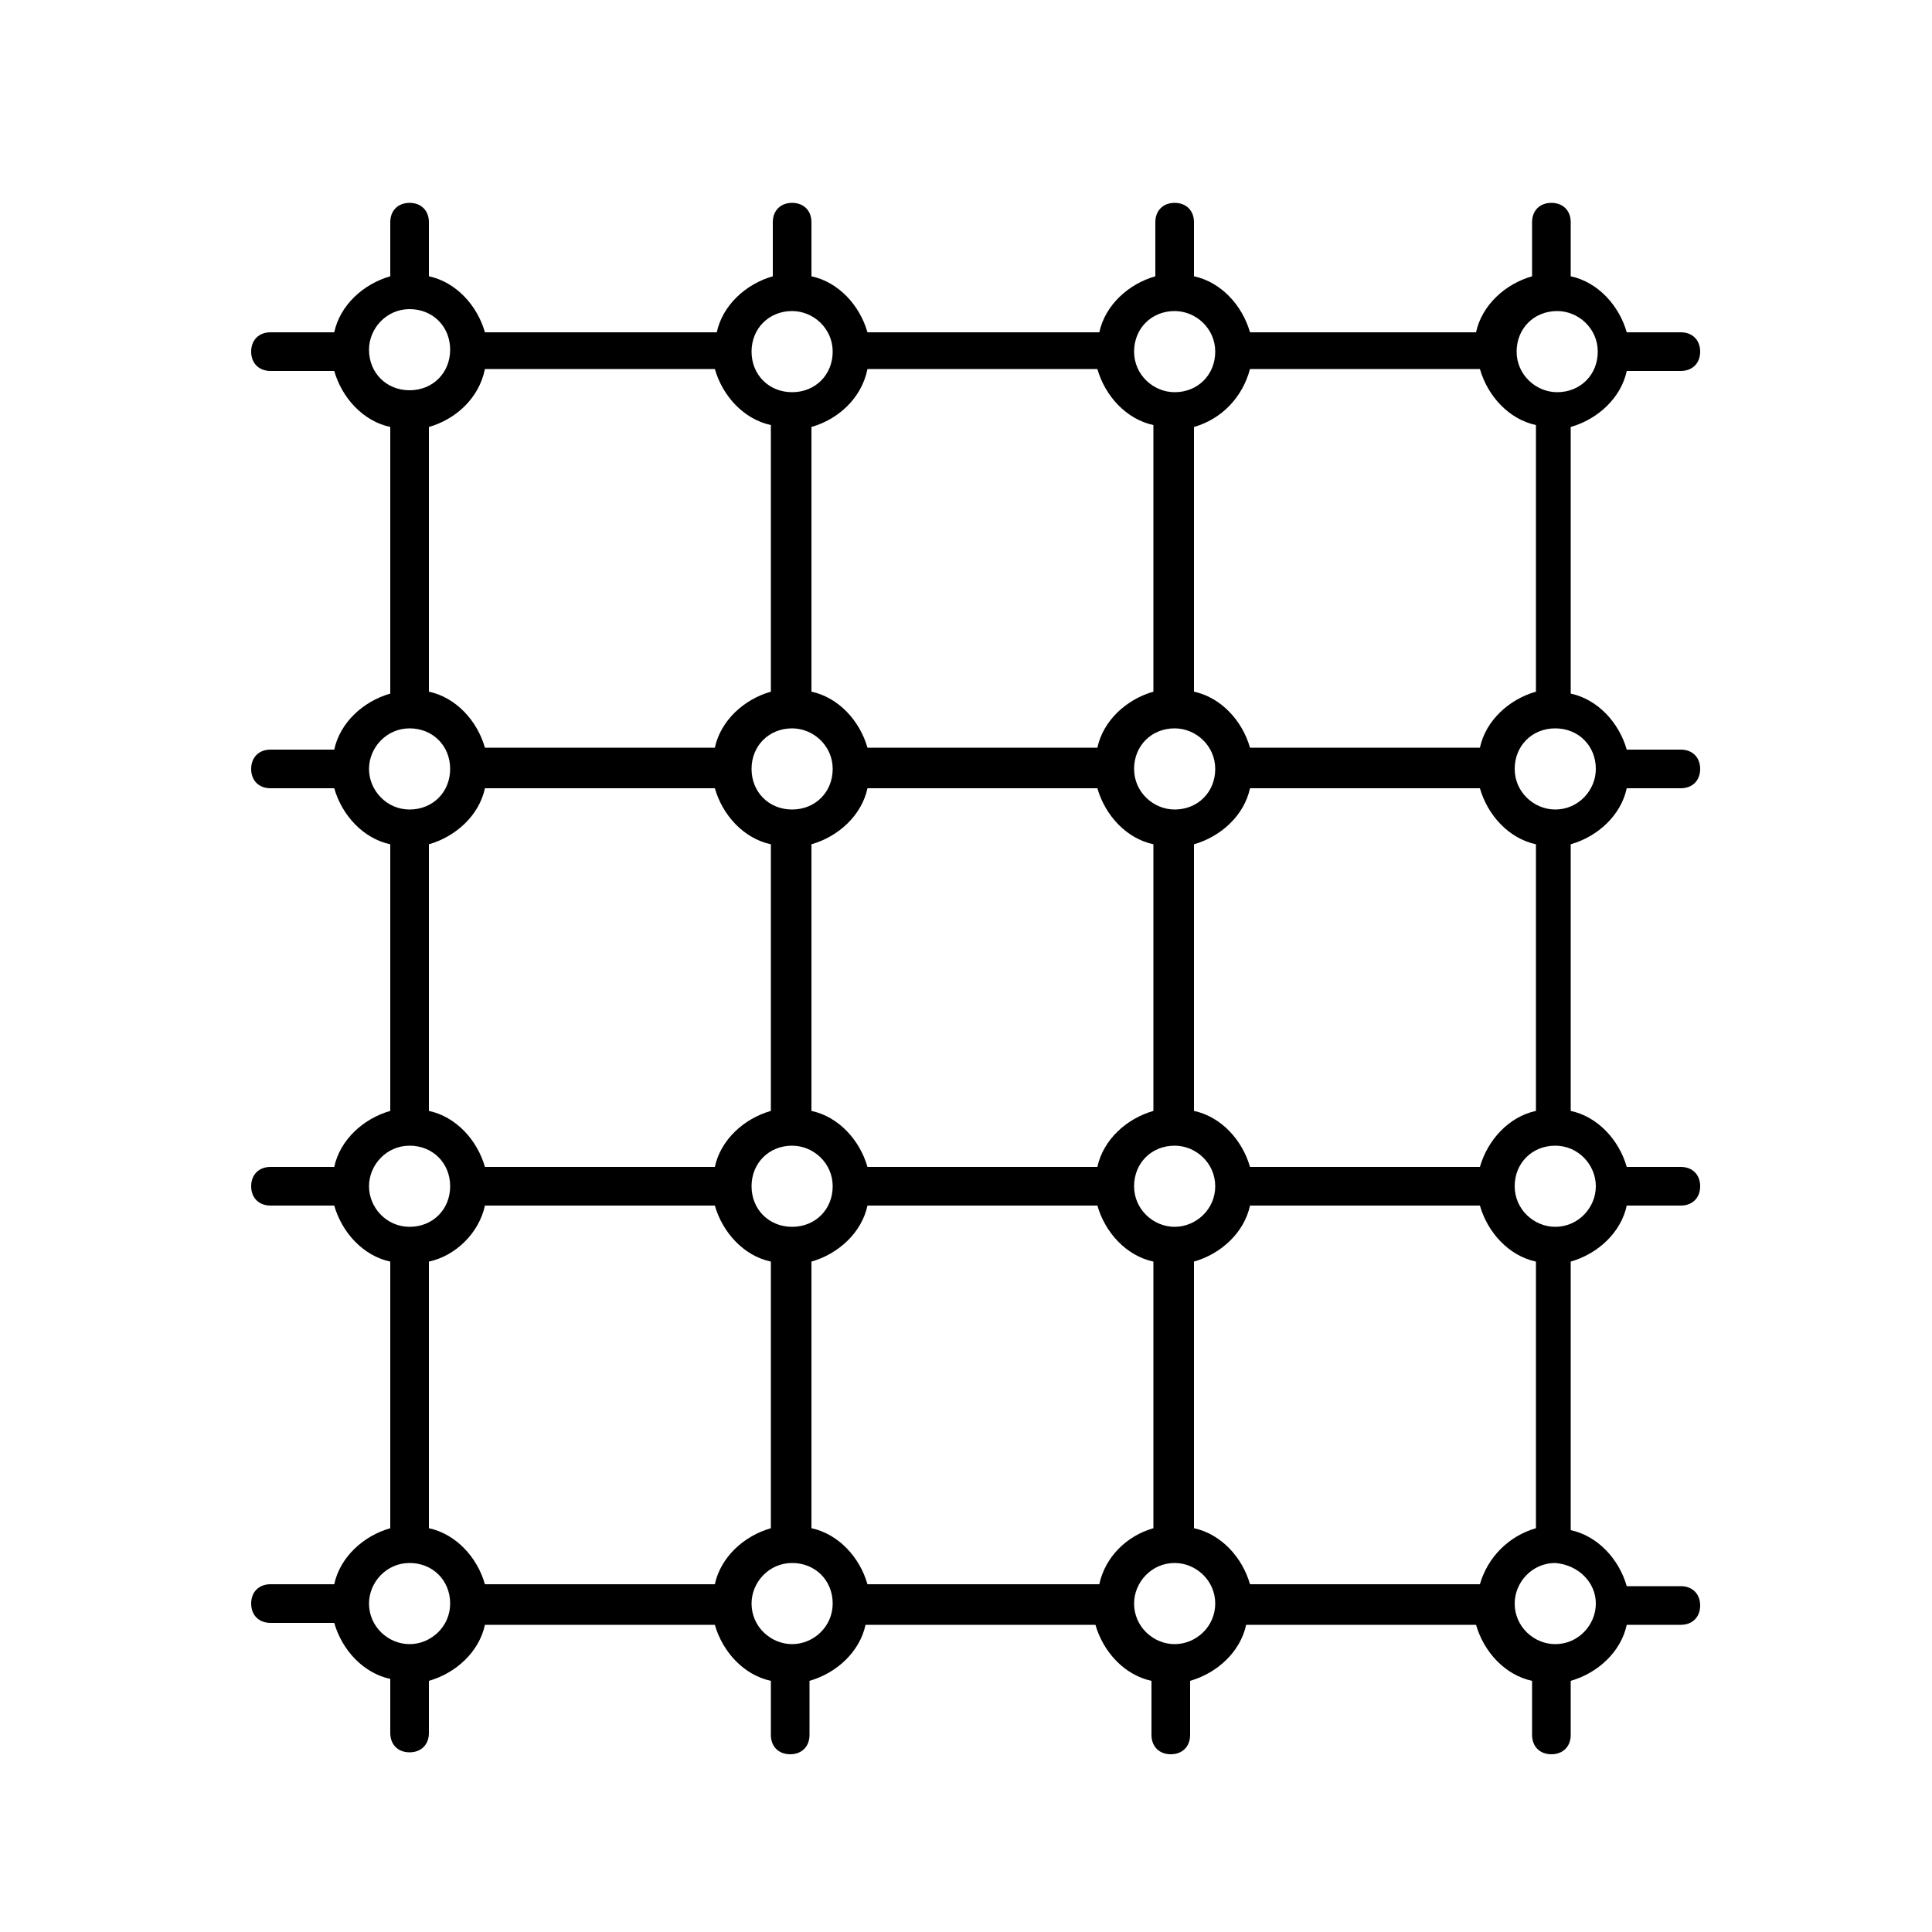 <svg xmlns="http://www.w3.org/2000/svg" xmlns:xlink="http://www.w3.org/1999/xlink" version="1.1" x="0px" y="0px" viewBox="0 0 100 100" style="enable-background:new 0 0 100 100;" xml:space="preserve"><path d="M17.3,82H14c-0.6,0-1,0.4-1,1s0.4,1,1,1h3.3c0.4,1.4,1.5,2.6,2.9,2.9v2.8c0,0.6,0.4,1,1,1s1-0.4,1-1V87  c1.4-0.4,2.6-1.5,2.9-2.9h11.9c0.4,1.4,1.5,2.6,2.9,2.9v2.8c0,0.6,0.4,1,1,1s1-0.4,1-1V87c1.4-0.4,2.6-1.5,2.9-2.9h11.9  c0.4,1.4,1.5,2.6,2.9,2.9v2.8c0,0.6,0.4,1,1,1s1-0.4,1-1V87c1.4-0.4,2.6-1.5,2.9-2.9h11.9c0.4,1.4,1.5,2.6,2.9,2.9v2.8  c0,0.6,0.4,1,1,1s1-0.4,1-1V87c1.4-0.4,2.6-1.5,2.9-2.9h2.8c0.6,0,1-0.4,1-1s-0.4-1-1-1h-2.8c-0.4-1.4-1.5-2.6-2.9-2.9V65.3  c1.4-0.4,2.6-1.5,2.9-2.9h2.8c0.6,0,1-0.4,1-1s-0.4-1-1-1h-2.8c-0.4-1.4-1.5-2.6-2.9-2.9V43.7c1.4-0.4,2.6-1.5,2.9-2.9h2.8  c0.6,0,1-0.4,1-1s-0.4-1-1-1h-2.8c-0.4-1.4-1.5-2.6-2.9-2.9V22.1c1.4-0.4,2.6-1.5,2.9-2.9h2.8c0.6,0,1-0.4,1-1s-0.4-1-1-1h-2.8  c-0.4-1.4-1.5-2.6-2.9-2.9v-2.8c0-0.6-0.4-1-1-1s-1,0.4-1,1v2.8c-1.4,0.4-2.6,1.5-2.9,2.9H64.7c-0.4-1.4-1.5-2.6-2.9-2.9v-2.8  c0-0.6-0.4-1-1-1s-1,0.4-1,1v2.8c-1.4,0.4-2.6,1.5-2.9,2.9H44.9c-0.4-1.4-1.5-2.6-2.9-2.9v-2.8c0-0.6-0.4-1-1-1s-1,0.4-1,1v2.8  c-1.4,0.4-2.6,1.5-2.9,2.9H25.1c-0.4-1.4-1.5-2.6-2.9-2.9v-2.8c0-0.6-0.4-1-1-1s-1,0.4-1,1v2.8c-1.4,0.4-2.6,1.5-2.9,2.9H14  c-0.6,0-1,0.4-1,1s0.4,1,1,1h3.3c0.4,1.4,1.5,2.6,2.9,2.9v13.8c-1.4,0.4-2.6,1.5-2.9,2.9H14c-0.6,0-1,0.4-1,1s0.4,1,1,1h3.3  c0.4,1.4,1.5,2.6,2.9,2.9v13.8c-1.4,0.4-2.6,1.5-2.9,2.9H14c-0.6,0-1,0.4-1,1s0.4,1,1,1h3.3c0.4,1.4,1.5,2.6,2.9,2.9v13.8  C18.8,79.5,17.6,80.6,17.3,82z M21.2,85.1c-1.1,0-2.1-0.9-2.1-2.1c0-1.1,0.9-2.1,2.1-2.1s2.1,0.9,2.1,2.1  C23.3,84.2,22.3,85.1,21.2,85.1z M25.1,62.4h11.9c0.4,1.4,1.5,2.6,2.9,2.9v13.8c-1.4,0.4-2.6,1.5-2.9,2.9H25.1  c-0.4-1.4-1.5-2.6-2.9-2.9V65.3C23.6,65,24.8,63.8,25.1,62.4z M25.1,40.8h11.9c0.4,1.4,1.5,2.6,2.9,2.9v13.8  c-1.4,0.4-2.6,1.5-2.9,2.9H25.1c-0.4-1.4-1.5-2.6-2.9-2.9V43.7C23.6,43.3,24.8,42.2,25.1,40.8z M25.1,19.1h11.9  c0.4,1.4,1.5,2.6,2.9,2.9v13.8c-1.4,0.4-2.6,1.5-2.9,2.9H25.1c-0.4-1.4-1.5-2.6-2.9-2.9V22.1C23.6,21.7,24.8,20.6,25.1,19.1z   M44.9,19.1h11.9c0.4,1.4,1.5,2.6,2.9,2.9v13.8c-1.4,0.4-2.6,1.5-2.9,2.9H44.9c-0.4-1.4-1.5-2.6-2.9-2.9V22.1  C43.4,21.7,44.6,20.6,44.9,19.1z M64.7,19.1h11.9c0.4,1.4,1.5,2.6,2.9,2.9v13.8c-1.4,0.4-2.6,1.5-2.9,2.9H64.7  c-0.4-1.4-1.5-2.6-2.9-2.9V22.1C63.2,21.7,64.3,20.6,64.7,19.1z M76.6,60.4H64.7c-0.4-1.4-1.5-2.6-2.9-2.9V43.7  c1.4-0.4,2.6-1.5,2.9-2.9h11.9c0.4,1.4,1.5,2.6,2.9,2.9v13.8C78.1,57.8,77,59,76.6,60.4z M76.6,82H64.7c-0.4-1.4-1.5-2.6-2.9-2.9  V65.3c1.4-0.4,2.6-1.5,2.9-2.9h11.9c0.4,1.4,1.5,2.6,2.9,2.9v13.8C78.1,79.5,77,80.6,76.6,82z M56.9,82H44.9  c-0.4-1.4-1.5-2.6-2.9-2.9V65.3c1.4-0.4,2.6-1.5,2.9-2.9h11.9c0.4,1.4,1.5,2.6,2.9,2.9v13.8C58.3,79.5,57.2,80.6,56.9,82z M41,37.7  c1.1,0,2.1,0.9,2.1,2.1s-0.9,2.1-2.1,2.1s-2.1-0.9-2.1-2.1S39.8,37.7,41,37.7z M44.9,40.8h11.9c0.4,1.4,1.5,2.6,2.9,2.9v13.8  c-1.4,0.4-2.6,1.5-2.9,2.9H44.9c-0.4-1.4-1.5-2.6-2.9-2.9V43.7C43.4,43.3,44.6,42.2,44.9,40.8z M60.8,37.7c1.1,0,2.1,0.9,2.1,2.1  s-0.9,2.1-2.1,2.1c-1.1,0-2.1-0.9-2.1-2.1S59.6,37.7,60.8,37.7z M60.8,63.5c-1.1,0-2.1-0.9-2.1-2.1s0.9-2.1,2.1-2.1  c1.1,0,2.1,0.9,2.1,2.1S61.9,63.5,60.8,63.5z M41,59.3c1.1,0,2.1,0.9,2.1,2.1s-0.9,2.1-2.1,2.1s-2.1-0.9-2.1-2.1S39.8,59.3,41,59.3z   M41,85.1c-1.1,0-2.1-0.9-2.1-2.1c0-1.1,0.9-2.1,2.1-2.1s2.1,0.9,2.1,2.1C43.1,84.2,42.1,85.1,41,85.1z M60.8,85.1  c-1.1,0-2.1-0.9-2.1-2.1c0-1.1,0.9-2.1,2.1-2.1c1.1,0,2.1,0.9,2.1,2.1C62.9,84.2,61.9,85.1,60.8,85.1z M82.6,83  c0,1.1-0.9,2.1-2.1,2.1c-1.1,0-2.1-0.9-2.1-2.1c0-1.1,0.9-2.1,2.1-2.1C81.7,81,82.6,81.9,82.6,83z M82.6,61.4c0,1.1-0.9,2.1-2.1,2.1  c-1.1,0-2.1-0.9-2.1-2.1s0.9-2.1,2.1-2.1C81.7,59.3,82.6,60.3,82.6,61.4z M82.6,39.8c0,1.1-0.9,2.1-2.1,2.1c-1.1,0-2.1-0.9-2.1-2.1  s0.9-2.1,2.1-2.1C81.7,37.7,82.6,38.6,82.6,39.8z M80.6,16.1c1.1,0,2.1,0.9,2.1,2.1s-0.9,2.1-2.1,2.1c-1.1,0-2.1-0.9-2.1-2.1  S79.4,16.1,80.6,16.1z M60.8,16.1c1.1,0,2.1,0.9,2.1,2.1s-0.9,2.1-2.1,2.1c-1.1,0-2.1-0.9-2.1-2.1S59.6,16.1,60.8,16.1z M41,16.1  c1.1,0,2.1,0.9,2.1,2.1s-0.9,2.1-2.1,2.1s-2.1-0.9-2.1-2.1S39.8,16.1,41,16.1z M19.1,18.1c0-1.1,0.9-2.1,2.1-2.1s2.1,0.9,2.1,2.1  s-0.9,2.1-2.1,2.1S19.1,19.3,19.1,18.1z M19.1,39.8c0-1.1,0.9-2.1,2.1-2.1s2.1,0.9,2.1,2.1s-0.9,2.1-2.1,2.1S19.1,40.9,19.1,39.8z   M19.1,61.4c0-1.1,0.9-2.1,2.1-2.1s2.1,0.9,2.1,2.1s-0.9,2.1-2.1,2.1S19.1,62.5,19.1,61.4z"/></svg>
